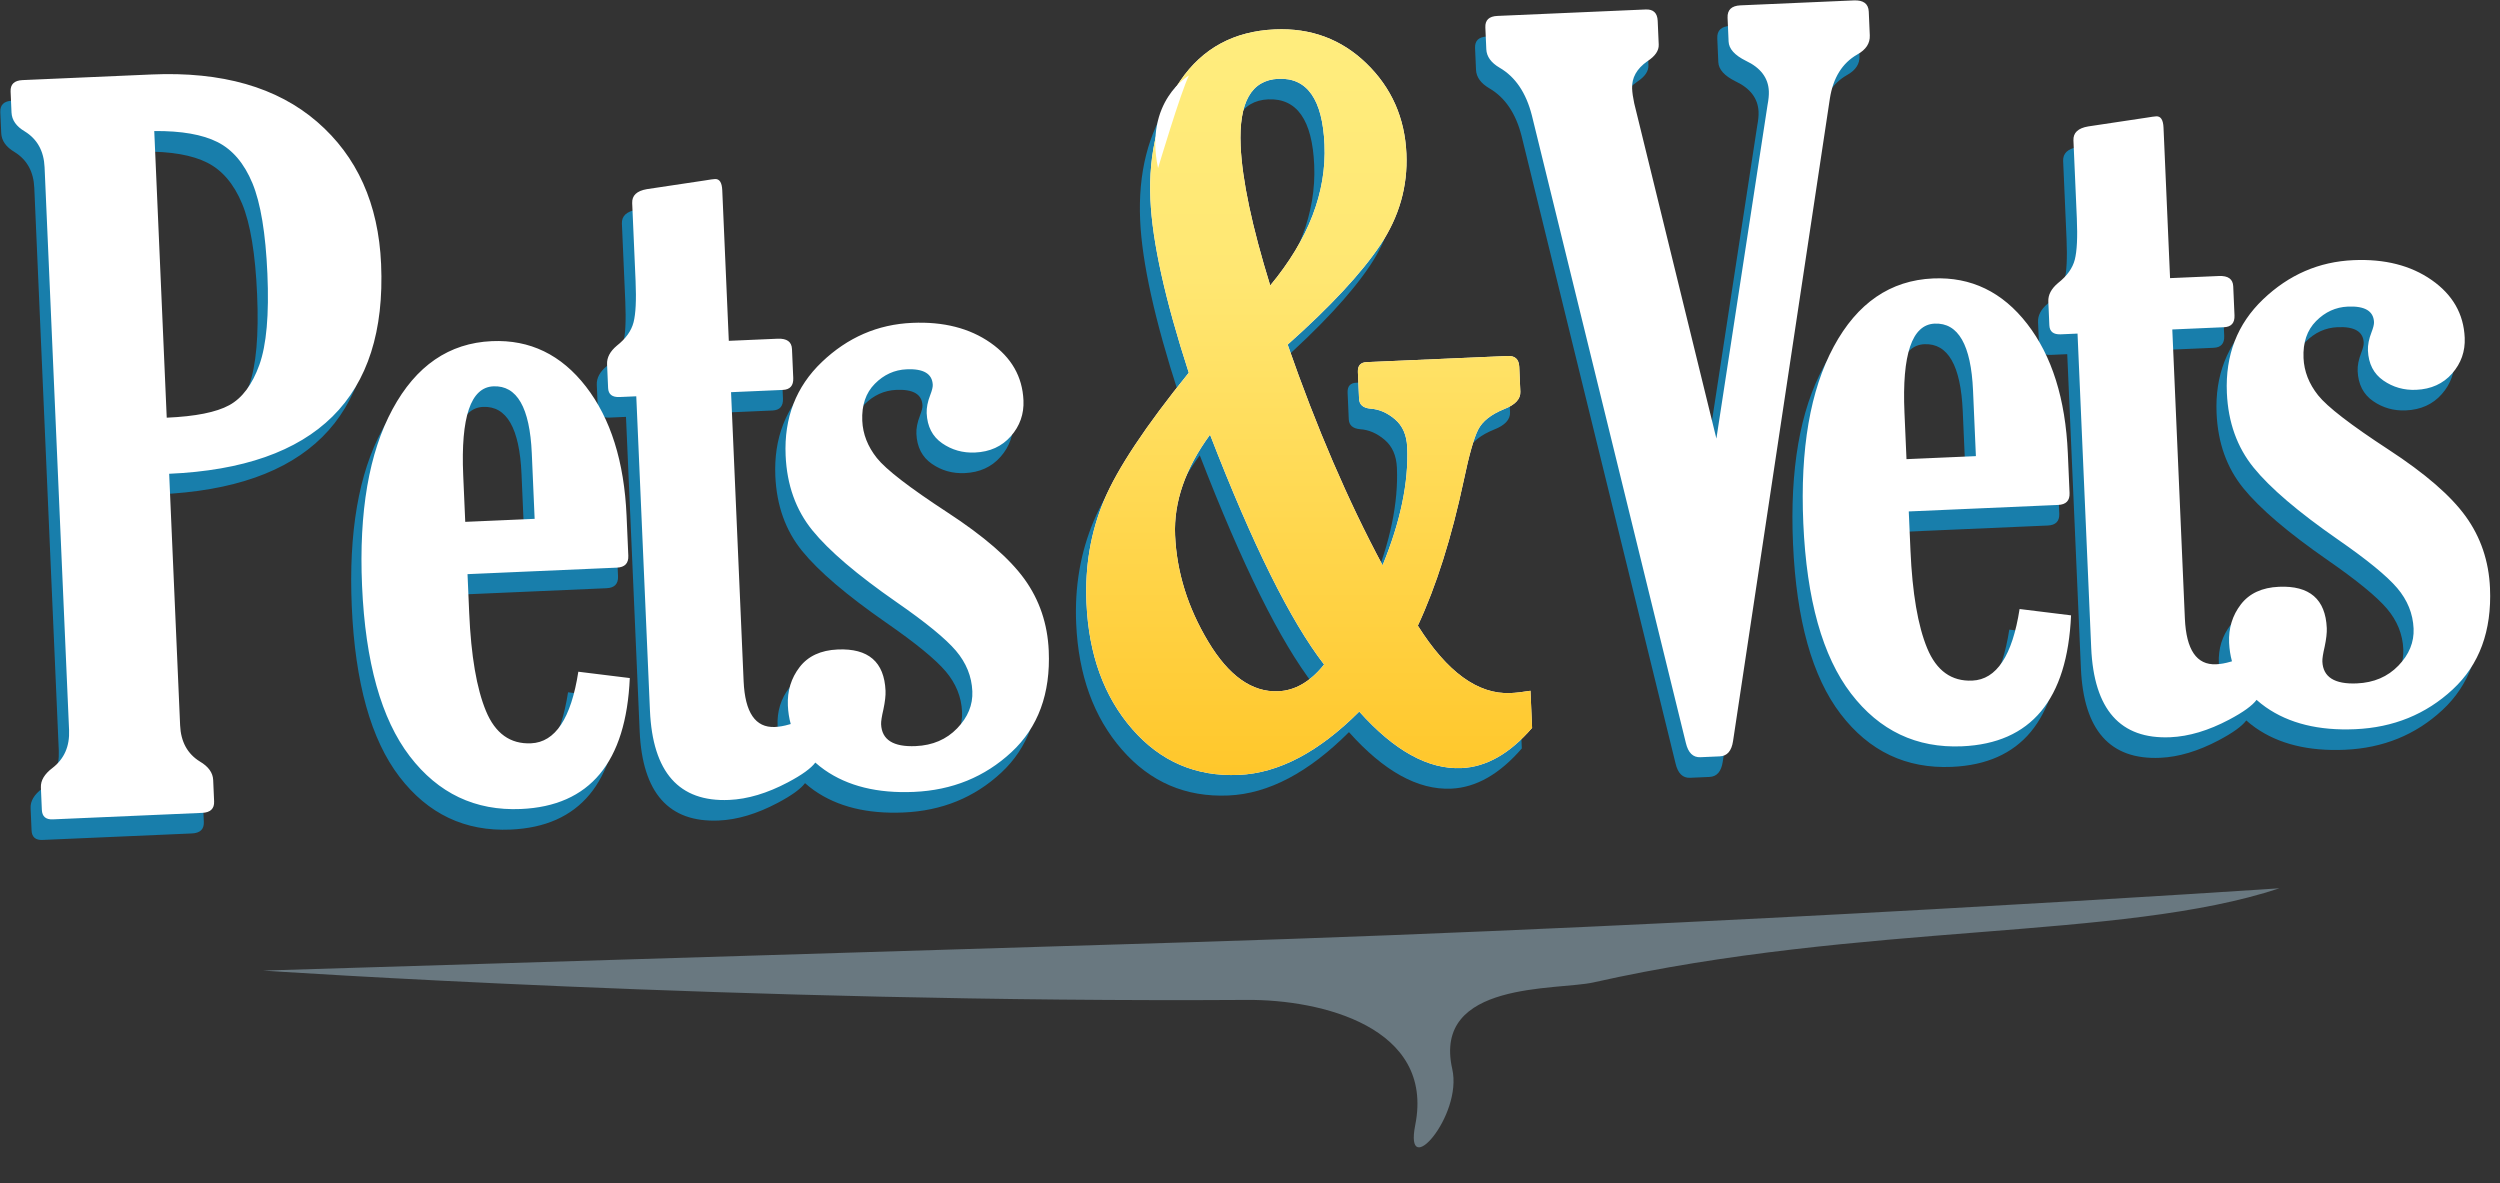 <?xml version="1.0" encoding="utf-8"?><!DOCTYPE svg PUBLIC "-//W3C//DTD SVG 1.1//EN" "http://www.w3.org/Graphics/SVG/1.1/DTD/svg11.dtd"><svg version="1.1" baseProfile="full" xmlns="http://www.w3.org/2000/svg" xmlns:xlink="http://www.w3.org/1999/xlink" xmlns:ev="http://www.w3.org/2001/xml-events"   height="115px"   width="243px" ><rect width="100%" height="100%" fill="#333333" stroke="none"/><defs><linearGradient id="PSgrad_0" x1="0%" x2="0%" y1="100%" y2="0%">  <stop offset="0%" stop-color="rgb(255,199,43)" stop-opacity="1" />  <stop offset="67%" stop-color="rgb(255,231,114)" stop-opacity="1" />  <stop offset="100%" stop-color="rgb(255,237,126)" stop-opacity="1" /></linearGradient></defs><path fill="rgb( 24, 126, 171 )" d="M237.401,69.017 C234.803,71.429 231.643,72.716 227.921,72.878 C224.386,73.032 221.488,72.317 219.229,70.733 C218.909,70.509 218.616,70.272 218.339,70.027 C217.928,70.579 217.059,71.217 215.666,71.953 C213.661,73.012 211.759,73.581 209.961,73.659 C205.091,73.871 202.526,70.974 202.265,64.967 C202.265,64.967 200.936,34.425 200.936,34.425 C200.936,34.425 199.308,34.496 199.308,34.496 C198.594,34.527 198.224,34.235 198.197,33.619 C198.197,33.619 198.097,31.308 198.097,31.308 C198.069,30.661 198.384,30.062 199.044,29.508 C199.915,28.822 200.457,28.066 200.67,27.238 C200.882,26.412 200.948,25.074 200.868,23.225 C200.868,23.225 200.538,15.648 200.538,15.648 C200.506,14.908 200.983,14.456 201.971,14.289 C201.971,14.289 207.62,13.441 207.62,13.441 C208.113,13.359 208.438,13.313 208.593,13.307 C209.027,13.288 209.26,13.648 209.293,14.387 C209.293,14.387 209.93,29.034 209.93,29.034 C209.93,29.034 214.675,28.828 214.675,28.828 C215.574,28.789 216.04,29.124 216.07,29.832 C216.07,29.832 216.193,32.65 216.193,32.65 C216.225,33.39 215.884,33.775 215.171,33.806 C215.171,33.806 210.147,34.024 210.147,34.024 C210.147,34.024 211.369,62.117 211.369,62.117 C211.502,65.167 212.514,66.651 214.406,66.568 C214.84,66.549 215.303,66.468 215.794,66.323 C215.851,66.304 215.894,66.296 215.947,66.28 C215.792,65.709 215.698,65.108 215.67,64.476 C215.609,63.06 215.99,61.817 216.813,60.746 C217.636,59.677 218.87,59.106 220.514,59.035 C223.491,58.905 225.041,60.242 225.163,63.045 C225.183,63.507 225.114,64.112 224.957,64.859 C224.796,65.546 224.722,66.027 224.734,66.304 C224.8,67.814 225.919,68.521 228.093,68.426 C229.739,68.355 231.082,67.78 232.125,66.7 C233.167,65.621 233.659,64.419 233.601,63.094 C233.538,61.647 233.007,60.335 232.009,59.159 C231.009,57.984 229.084,56.409 226.233,54.434 C222.388,51.762 219.661,49.435 218.053,47.453 C216.444,45.471 215.577,43.047 215.452,40.182 C215.293,36.517 216.466,33.488 218.972,31.094 C221.478,28.702 224.406,27.432 227.755,27.287 C230.795,27.154 233.332,27.801 235.367,29.224 C237.402,30.648 238.47,32.514 238.57,34.825 C238.628,36.149 238.22,37.309 237.347,38.304 C236.473,39.299 235.308,39.827 233.85,39.891 C232.671,39.942 231.61,39.641 230.665,38.988 C229.72,38.335 229.219,37.361 229.163,36.067 C229.14,35.544 229.256,34.952 229.512,34.293 C229.683,33.854 229.763,33.526 229.754,33.31 C229.707,32.232 228.86,31.729 227.213,31.801 C226.033,31.852 225.002,32.321 224.123,33.208 C223.244,34.096 222.837,35.294 222.903,36.803 C222.959,38.096 223.431,39.303 224.319,40.421 C225.206,41.54 227.489,43.3 231.167,45.702 C234.717,48.017 237.219,50.183 238.674,52.203 C240.129,54.223 240.914,56.543 241.028,59.16 C241.208,63.319 240,66.605 237.401,69.017 ZM200.161,49.921 C200.194,50.66 199.822,51.047 199.047,51.08 C199.047,51.08 184.532,51.712 184.532,51.712 C184.532,51.712 184.697,55.501 184.697,55.501 C184.878,59.659 185.42,62.83 186.324,65.013 C187.227,67.195 188.689,68.243 190.707,68.155 C193.066,68.052 194.599,65.733 195.304,61.196 C195.304,61.196 200.306,61.812 200.306,61.812 C199.947,70.006 196.419,74.249 189.72,74.54 C185.285,74.733 181.684,73.023 178.917,69.409 C176.149,65.795 174.604,60.276 174.281,52.852 C173.968,45.644 174.954,39.923 177.24,35.688 C179.526,31.453 182.746,29.245 186.903,29.064 C190.593,28.903 193.64,30.376 196.044,33.481 C198.447,36.586 199.763,40.772 199.993,46.04 C199.993,46.04 200.161,49.921 200.161,49.921 ZM190.779,39.959 C190.586,35.524 189.342,33.356 187.047,33.456 C184.845,33.551 183.867,36.434 184.114,42.101 C184.114,42.101 184.311,46.629 184.311,46.629 C184.311,46.629 191.057,46.336 191.057,46.336 C191.057,46.336 190.779,39.959 190.779,39.959 ZM176.863,11.58 C176.863,11.58 167.452,74.035 167.452,74.035 C167.308,74.993 166.881,75.487 166.17,75.518 C166.17,75.518 164.272,75.601 164.272,75.601 C163.561,75.632 163.092,75.17 162.866,74.216 C162.866,74.216 147.896,13.21 147.896,13.21 C147.335,11.013 146.289,9.47 144.759,8.581 C143.929,8.093 143.5,7.495 143.469,6.787 C143.469,6.787 143.376,4.663 143.376,4.663 C143.346,3.955 143.734,3.583 144.543,3.548 C144.543,3.548 158.958,2.921 158.958,2.921 C159.704,2.888 160.094,3.257 160.128,4.026 C160.128,4.026 160.228,6.333 160.228,6.333 C160.254,6.918 159.885,7.458 159.123,7.954 C158.09,8.677 157.596,9.562 157.642,10.607 C157.659,11.007 157.726,11.482 157.844,12.032 C157.844,12.032 165.833,44.629 165.833,44.629 C165.833,44.629 170.804,12.208 170.804,12.208 C170.905,11.68 170.948,11.231 170.932,10.861 C170.876,9.569 170.13,8.584 168.695,7.907 C167.609,7.369 167.051,6.746 167.02,6.038 C167.02,6.038 166.92,3.73 166.92,3.73 C166.887,2.961 167.305,2.558 168.177,2.52 C168.177,2.52 179.193,2.04 179.193,2.04 C180.126,2 180.61,2.364 180.644,3.134 C180.644,3.134 180.744,5.443 180.744,5.443 C180.778,6.212 180.369,6.832 179.52,7.301 C178.065,8.135 177.179,9.562 176.863,11.58 ZM87.832,78.973 C84.296,79.127 81.399,78.412 79.139,76.828 C78.819,76.604 78.526,76.367 78.249,76.122 C77.838,76.674 76.969,77.312 75.576,78.048 C73.572,79.107 71.669,79.676 69.871,79.754 C65.002,79.966 62.437,77.069 62.175,71.062 C62.175,71.062 60.846,40.52 60.846,40.52 C60.846,40.52 59.218,40.591 59.218,40.591 C58.504,40.622 58.135,40.33 58.108,39.714 C58.108,39.714 58.007,37.403 58.007,37.403 C57.979,36.756 58.295,36.157 58.954,35.603 C59.826,34.917 60.367,34.161 60.58,33.333 C60.793,32.507 60.859,31.169 60.779,29.32 C60.779,29.32 60.449,21.743 60.449,21.743 C60.417,21.003 60.894,20.551 61.881,20.384 C61.881,20.384 67.531,19.537 67.531,19.537 C68.024,19.454 68.348,19.408 68.504,19.402 C68.938,19.383 69.171,19.743 69.203,20.482 C69.203,20.482 69.84,35.129 69.84,35.129 C69.84,35.129 74.586,34.923 74.586,34.923 C75.485,34.884 75.95,35.219 75.981,35.927 C75.981,35.927 76.104,38.745 76.104,38.745 C76.136,39.485 75.795,39.87 75.082,39.901 C75.082,39.901 70.058,40.12 70.058,40.12 C70.058,40.12 71.28,68.213 71.28,68.213 C71.412,71.262 72.425,72.746 74.317,72.663 C74.751,72.645 75.213,72.563 75.704,72.418 C75.762,72.4 75.804,72.391 75.858,72.376 C75.702,71.804 75.608,71.203 75.581,70.571 C75.519,69.155 75.9,67.912 76.724,66.841 C77.547,65.772 78.78,65.201 80.425,65.13 C83.402,65 84.952,66.337 85.074,69.14 C85.094,69.602 85.025,70.207 84.867,70.954 C84.706,71.641 84.632,72.122 84.644,72.399 C84.71,73.909 85.83,74.616 88.004,74.521 C89.649,74.45 90.993,73.875 92.035,72.795 C93.077,71.716 93.57,70.514 93.512,69.19 C93.449,67.742 92.918,66.431 91.919,65.254 C90.92,64.079 88.995,62.504 86.144,60.529 C82.299,57.858 79.571,55.531 77.963,53.548 C76.354,51.566 75.488,49.142 75.363,46.277 C75.203,42.612 76.377,39.583 78.883,37.189 C81.389,34.797 84.316,33.527 87.666,33.382 C90.705,33.249 93.242,33.896 95.278,35.319 C97.312,36.743 98.38,38.61 98.481,40.92 C98.539,42.245 98.13,43.405 97.257,44.399 C96.384,45.394 95.218,45.923 93.761,45.986 C92.582,46.037 91.52,45.736 90.575,45.083 C89.63,44.43 89.13,43.456 89.073,42.162 C89.051,41.639 89.167,41.047 89.423,40.388 C89.593,39.949 89.674,39.621 89.664,39.405 C89.617,38.328 88.77,37.824 87.124,37.896 C85.943,37.947 84.913,38.416 84.034,39.303 C83.154,40.191 82.748,41.389 82.813,42.898 C82.869,44.191 83.341,45.398 84.229,46.516 C85.117,47.635 87.399,49.395 91.077,51.797 C94.627,54.112 97.129,56.278 98.585,58.298 C100.039,60.318 100.824,62.638 100.938,65.256 C101.119,69.414 99.91,72.7 97.312,75.112 C94.714,77.524 91.554,78.811 87.832,78.973 ZM60.072,56.016 C60.104,56.755 59.732,57.142 58.957,57.175 C58.957,57.175 44.443,57.807 44.443,57.807 C44.443,57.807 44.607,61.596 44.607,61.596 C44.788,65.754 45.331,68.925 46.235,71.108 C47.138,73.29 48.599,74.338 50.617,74.25 C52.977,74.147 54.509,71.828 55.214,67.291 C55.214,67.291 60.216,67.907 60.216,67.907 C59.858,76.101 56.33,80.344 49.631,80.635 C45.195,80.828 41.595,79.118 38.827,75.504 C36.06,71.89 34.515,66.371 34.192,58.947 C33.878,51.739 34.864,46.018 37.15,41.783 C39.436,37.548 42.657,35.34 46.813,35.159 C50.504,34.999 53.551,36.471 55.954,39.576 C58.357,42.681 59.674,46.867 59.903,52.135 C59.903,52.135 60.072,56.016 60.072,56.016 ZM50.69,46.054 C50.497,41.619 49.252,39.451 46.958,39.551 C44.755,39.646 43.778,42.529 44.024,48.196 C44.024,48.196 44.222,52.724 44.222,52.724 C44.222,52.724 50.967,52.431 50.967,52.431 C50.967,52.431 50.69,46.054 50.69,46.054 ZM15.443,48.051 C15.443,48.051 16.507,72.494 16.507,72.494 C16.576,74.096 17.217,75.271 18.431,76.021 C19.26,76.51 19.69,77.108 19.721,77.816 C19.721,77.816 19.812,79.896 19.812,79.896 C19.842,80.605 19.454,80.976 18.648,81.011 C18.648,81.011 4.134,81.642 4.134,81.642 C3.451,81.672 3.096,81.364 3.068,80.717 C3.068,80.717 2.974,78.545 2.974,78.545 C2.944,77.868 3.32,77.234 4.103,76.644 C5.245,75.761 5.782,74.534 5.714,72.963 C5.714,72.963 3.333,18.256 3.333,18.256 C3.265,16.685 2.624,15.525 1.411,14.775 C0.581,14.287 0.151,13.673 0.119,12.933 C0.119,12.933 0.03,10.9 0.03,10.9 C0,10.192 0.387,9.82 1.194,9.785 C1.194,9.785 13.754,9.238 13.754,9.238 C20.577,8.941 25.934,10.476 29.825,13.84 C33.715,17.205 35.788,21.813 36.043,27.665 C36.607,40.634 29.74,47.429 15.443,48.051 ZM24.991,28.609 C24.82,24.666 24.334,21.733 23.536,19.807 C22.737,17.883 21.607,16.551 20.146,15.812 C18.684,15.073 16.633,14.715 13.994,14.737 C13.994,14.737 15.206,42.599 15.206,42.599 C17.997,42.477 20.022,42.073 21.282,41.385 C22.541,40.698 23.518,39.39 24.211,37.462 C24.903,35.534 25.164,32.583 24.991,28.609 Z "/><path fill="rgb( 255, 255, 255 )" d="M238.401,67.017 C235.803,69.429 232.643,70.716 228.921,70.878 C225.386,71.032 222.488,70.317 220.229,68.733 C219.909,68.509 219.616,68.272 219.339,68.027 C218.928,68.579 218.059,69.217 216.666,69.953 C214.661,71.012 212.759,71.581 210.961,71.659 C206.091,71.871 203.526,68.974 203.265,62.967 C203.265,62.967 201.936,32.425 201.936,32.425 C201.936,32.425 200.308,32.496 200.308,32.496 C199.594,32.527 199.224,32.235 199.197,31.619 C199.197,31.619 199.097,29.308 199.097,29.308 C199.069,28.661 199.384,28.062 200.044,27.508 C200.915,26.822 201.457,26.066 201.67,25.238 C201.882,24.412 201.948,23.074 201.868,21.225 C201.868,21.225 201.538,13.648 201.538,13.648 C201.506,12.908 201.983,12.456 202.971,12.289 C202.971,12.289 208.62,11.441 208.62,11.441 C209.113,11.359 209.438,11.313 209.593,11.307 C210.027,11.288 210.26,11.648 210.293,12.387 C210.293,12.387 210.93,27.034 210.93,27.034 C210.93,27.034 215.675,26.828 215.675,26.828 C216.574,26.789 217.04,27.124 217.07,27.832 C217.07,27.832 217.193,30.65 217.193,30.65 C217.225,31.39 216.884,31.775 216.171,31.806 C216.171,31.806 211.147,32.024 211.147,32.024 C211.147,32.024 212.369,60.117 212.369,60.117 C212.502,63.167 213.514,64.651 215.406,64.568 C215.84,64.549 216.303,64.468 216.794,64.323 C216.851,64.304 216.894,64.296 216.947,64.28 C216.792,63.709 216.698,63.108 216.67,62.476 C216.609,61.06 216.99,59.817 217.813,58.746 C218.636,57.677 219.87,57.106 221.514,57.035 C224.491,56.905 226.041,58.242 226.163,61.045 C226.183,61.507 226.114,62.112 225.957,62.859 C225.796,63.546 225.722,64.027 225.734,64.304 C225.8,65.814 226.919,66.521 229.093,66.426 C230.739,66.355 232.082,65.78 233.125,64.7 C234.167,63.621 234.659,62.419 234.601,61.094 C234.538,59.647 234.007,58.335 233.009,57.159 C232.009,55.984 230.084,54.409 227.233,52.434 C223.388,49.762 220.661,47.435 219.053,45.453 C217.444,43.471 216.577,41.047 216.452,38.182 C216.293,34.517 217.466,31.488 219.972,29.094 C222.478,26.702 225.406,25.432 228.755,25.287 C231.795,25.154 234.332,25.801 236.367,27.224 C238.402,28.648 239.47,30.514 239.57,32.825 C239.628,34.149 239.22,35.309 238.347,36.304 C237.473,37.299 236.308,37.827 234.85,37.891 C233.671,37.942 232.61,37.641 231.665,36.988 C230.72,36.335 230.219,35.361 230.163,34.067 C230.14,33.544 230.256,32.952 230.512,32.293 C230.683,31.854 230.763,31.526 230.754,31.31 C230.707,30.232 229.86,29.729 228.213,29.801 C227.033,29.852 226.002,30.321 225.123,31.208 C224.244,32.096 223.837,33.294 223.903,34.803 C223.959,36.096 224.431,37.303 225.319,38.421 C226.206,39.54 228.489,41.3 232.167,43.702 C235.717,46.017 238.219,48.183 239.674,50.203 C241.129,52.223 241.914,54.543 242.028,57.16 C242.208,61.319 241,64.605 238.401,67.017 ZM201.161,47.921 C201.194,48.66 200.822,49.047 200.047,49.08 C200.047,49.08 185.532,49.712 185.532,49.712 C185.532,49.712 185.697,53.501 185.697,53.501 C185.878,57.659 186.42,60.83 187.324,63.013 C188.227,65.195 189.689,66.243 191.707,66.155 C194.066,66.052 195.599,63.733 196.304,59.196 C196.304,59.196 201.306,59.812 201.306,59.812 C200.947,68.006 197.419,72.249 190.72,72.54 C186.285,72.733 182.684,71.023 179.917,67.409 C177.149,63.795 175.604,58.276 175.281,50.852 C174.968,43.644 175.954,37.923 178.24,33.688 C180.526,29.453 183.746,27.245 187.903,27.064 C191.593,26.903 194.64,28.376 197.044,31.481 C199.447,34.586 200.763,38.772 200.993,44.04 C200.993,44.04 201.161,47.921 201.161,47.921 ZM191.779,37.959 C191.586,33.524 190.342,31.356 188.047,31.456 C185.845,31.551 184.867,34.434 185.114,40.101 C185.114,40.101 185.311,44.629 185.311,44.629 C185.311,44.629 192.057,44.336 192.057,44.336 C192.057,44.336 191.779,37.959 191.779,37.959 ZM177.863,9.58 C177.863,9.58 168.452,72.035 168.452,72.035 C168.308,72.993 167.881,73.487 167.17,73.518 C167.17,73.518 165.272,73.601 165.272,73.601 C164.561,73.632 164.092,73.17 163.866,72.216 C163.866,72.216 148.896,11.21 148.896,11.21 C148.335,9.013 147.289,7.47 145.759,6.581 C144.929,6.093 144.5,5.495 144.469,4.787 C144.469,4.787 144.376,2.663 144.376,2.663 C144.346,1.955 144.734,1.583 145.543,1.548 C145.543,1.548 159.958,0.921 159.958,0.921 C160.704,0.888 161.094,1.257 161.128,2.026 C161.128,2.026 161.228,4.333 161.228,4.333 C161.254,4.918 160.885,5.458 160.123,5.954 C159.09,6.677 158.596,7.562 158.642,8.607 C158.659,9.007 158.726,9.482 158.844,10.032 C158.844,10.032 166.833,42.629 166.833,42.629 C166.833,42.629 171.804,10.208 171.804,10.208 C171.905,9.68 171.948,9.231 171.932,8.861 C171.876,7.569 171.13,6.584 169.695,5.907 C168.609,5.369 168.051,4.746 168.02,4.038 C168.02,4.038 167.92,1.73 167.92,1.73 C167.887,0.961 168.305,0.558 169.177,0.52 C169.177,0.52 180.193,0.04 180.193,0.04 C181.126,0 181.61,0.364 181.644,1.134 C181.644,1.134 181.744,3.443 181.744,3.443 C181.778,4.212 181.369,4.832 180.52,5.301 C179.065,6.135 178.179,7.562 177.863,9.58 ZM88.832,76.973 C85.296,77.127 82.399,76.412 80.139,74.828 C79.819,74.604 79.526,74.367 79.249,74.122 C78.838,74.674 77.969,75.312 76.576,76.048 C74.572,77.107 72.669,77.676 70.871,77.754 C66.002,77.966 63.437,75.069 63.175,69.062 C63.175,69.062 61.846,38.52 61.846,38.52 C61.846,38.52 60.218,38.591 60.218,38.591 C59.504,38.622 59.135,38.33 59.108,37.714 C59.108,37.714 59.007,35.403 59.007,35.403 C58.979,34.756 59.295,34.157 59.954,33.603 C60.826,32.917 61.367,32.161 61.58,31.333 C61.793,30.507 61.859,29.169 61.779,27.32 C61.779,27.32 61.449,19.743 61.449,19.743 C61.417,19.003 61.894,18.551 62.881,18.384 C62.881,18.384 68.531,17.537 68.531,17.537 C69.024,17.454 69.348,17.408 69.504,17.402 C69.938,17.383 70.171,17.743 70.203,18.482 C70.203,18.482 70.84,33.129 70.84,33.129 C70.84,33.129 75.586,32.923 75.586,32.923 C76.485,32.884 76.95,33.219 76.981,33.927 C76.981,33.927 77.104,36.745 77.104,36.745 C77.136,37.485 76.795,37.87 76.082,37.901 C76.082,37.901 71.058,38.12 71.058,38.12 C71.058,38.12 72.28,66.213 72.28,66.213 C72.412,69.262 73.425,70.746 75.317,70.663 C75.751,70.645 76.213,70.563 76.704,70.418 C76.762,70.4 76.804,70.391 76.858,70.376 C76.702,69.804 76.608,69.203 76.581,68.571 C76.519,67.155 76.9,65.912 77.724,64.841 C78.547,63.772 79.78,63.201 81.425,63.13 C84.402,63 85.952,64.337 86.074,67.14 C86.094,67.602 86.025,68.207 85.867,68.954 C85.706,69.641 85.632,70.122 85.644,70.399 C85.71,71.909 86.83,72.616 89.004,72.521 C90.649,72.45 91.993,71.875 93.035,70.795 C94.077,69.716 94.57,68.514 94.512,67.19 C94.449,65.742 93.918,64.431 92.919,63.254 C91.92,62.079 89.995,60.504 87.144,58.529 C83.299,55.858 80.571,53.531 78.963,51.548 C77.354,49.566 76.488,47.142 76.363,44.277 C76.203,40.612 77.377,37.583 79.883,35.189 C82.389,32.797 85.316,31.527 88.666,31.382 C91.705,31.249 94.242,31.896 96.278,33.319 C98.312,34.743 99.38,36.61 99.481,38.92 C99.539,40.245 99.13,41.405 98.257,42.399 C97.384,43.394 96.218,43.923 94.761,43.986 C93.582,44.037 92.52,43.736 91.575,43.083 C90.63,42.43 90.13,41.456 90.073,40.162 C90.051,39.639 90.167,39.047 90.423,38.388 C90.593,37.949 90.674,37.621 90.664,37.405 C90.617,36.328 89.77,35.824 88.124,35.896 C86.943,35.947 85.913,36.416 85.034,37.303 C84.154,38.191 83.748,39.389 83.813,40.898 C83.869,42.191 84.341,43.398 85.229,44.516 C86.117,45.635 88.399,47.395 92.077,49.797 C95.627,52.112 98.129,54.278 99.585,56.298 C101.039,58.318 101.824,60.638 101.938,63.256 C102.119,67.414 100.91,70.7 98.312,73.112 C95.714,75.524 92.554,76.811 88.832,76.973 ZM61.072,54.016 C61.104,54.755 60.732,55.142 59.957,55.175 C59.957,55.175 45.443,55.807 45.443,55.807 C45.443,55.807 45.607,59.596 45.607,59.596 C45.788,63.754 46.331,66.925 47.235,69.108 C48.138,71.29 49.599,72.338 51.617,72.25 C53.977,72.147 55.509,69.828 56.214,65.291 C56.214,65.291 61.216,65.907 61.216,65.907 C60.858,74.101 57.33,78.344 50.631,78.635 C46.195,78.828 42.595,77.118 39.827,73.504 C37.06,69.89 35.515,64.371 35.192,56.947 C34.878,49.739 35.864,44.018 38.15,39.783 C40.436,35.548 43.657,33.34 47.813,33.159 C51.504,32.999 54.551,34.471 56.954,37.576 C59.357,40.681 60.674,44.867 60.903,50.135 C60.903,50.135 61.072,54.016 61.072,54.016 ZM51.69,44.054 C51.497,39.619 50.252,37.451 47.958,37.551 C45.755,37.646 44.778,40.529 45.024,46.196 C45.024,46.196 45.222,50.724 45.222,50.724 C45.222,50.724 51.967,50.431 51.967,50.431 C51.967,50.431 51.69,44.054 51.69,44.054 ZM16.443,46.051 C16.443,46.051 17.507,70.494 17.507,70.494 C17.576,72.096 18.217,73.271 19.431,74.021 C20.26,74.51 20.69,75.108 20.721,75.816 C20.721,75.816 20.812,77.896 20.812,77.896 C20.842,78.605 20.454,78.976 19.648,79.011 C19.648,79.011 5.134,79.642 5.134,79.642 C4.451,79.672 4.096,79.364 4.068,78.717 C4.068,78.717 3.974,76.545 3.974,76.545 C3.944,75.868 4.32,75.234 5.103,74.644 C6.245,73.761 6.782,72.534 6.714,70.963 C6.714,70.963 4.333,16.256 4.333,16.256 C4.265,14.685 3.624,13.525 2.411,12.775 C1.581,12.287 1.151,11.673 1.119,10.933 C1.119,10.933 1.03,8.9 1.03,8.9 C1,8.192 1.387,7.82 2.194,7.785 C2.194,7.785 14.754,7.238 14.754,7.238 C21.577,6.941 26.934,8.476 30.825,11.84 C34.715,15.205 36.788,19.813 37.043,25.665 C37.607,38.634 30.74,45.429 16.443,46.051 ZM25.991,26.609 C25.82,22.666 25.334,19.733 24.536,17.807 C23.737,15.883 22.607,14.551 21.146,13.812 C19.684,13.073 17.633,12.715 14.994,12.737 C14.994,12.737 16.206,40.599 16.206,40.599 C18.997,40.477 21.022,40.073 22.282,39.385 C23.541,38.698 24.518,37.39 25.211,35.462 C25.903,33.534 26.164,30.583 25.991,26.609 Z "/><path fill="rgb( 24, 126, 171 )" d="M106.316,50.624 C105.019,53.706 104.449,57.033 104.604,60.606 C104.823,65.627 106.306,69.714 109.053,72.865 C111.8,76.017 115.251,77.502 119.407,77.321 C123.284,77.153 127.188,75.101 131.118,71.164 C134.515,74.967 137.826,76.798 141.052,76.657 C143.471,76.552 145.76,75.249 147.92,72.748 C147.92,72.748 147.763,69.144 147.763,69.144 C146.991,69.27 146.342,69.344 145.815,69.367 C142.652,69.505 139.651,67.321 136.814,62.815 C138.604,58.972 140.093,54.263 141.28,48.687 C141.794,46.227 142.259,44.586 142.674,43.765 C143.088,42.945 143.937,42.275 145.22,41.756 C146.289,41.34 146.808,40.777 146.777,40.068 C146.777,40.068 146.673,37.666 146.673,37.666 C146.641,36.926 146.268,36.572 145.555,36.603 C145.555,36.603 131.831,37.2 131.831,37.2 C131.242,37.226 130.961,37.547 130.987,38.163 C130.987,38.163 131.1,40.751 131.1,40.751 C131.125,41.336 131.496,41.659 132.214,41.72 C133.056,41.776 133.847,42.12 134.589,42.751 C135.331,43.383 135.728,44.284 135.779,45.454 C135.928,48.873 135.131,52.704 133.389,56.946 C130.041,50.703 126.964,43.554 124.16,35.497 C128.347,31.766 131.353,28.534 133.176,25.8 C134.999,23.067 135.842,20.114 135.704,16.941 C135.552,13.46 134.26,10.539 131.827,8.175 C129.393,5.812 126.424,4.707 122.92,4.859 C118.95,5.032 115.891,6.685 113.744,9.818 C111.596,12.952 110.622,16.813 110.822,21.403 C111,25.5 112.242,31.109 114.549,38.23 C110.357,43.412 107.612,47.544 106.316,50.624 ZM119.59,16.164 C119.406,11.942 120.632,9.773 123.268,9.658 C126.06,9.537 127.551,11.664 127.741,16.041 C127.943,20.695 126.185,25.265 122.465,29.75 C120.693,24.021 119.735,19.493 119.59,16.164 C119.59,16.164 119.59,16.164 119.59,16.164 ZM127.703,66.591 C126.377,68.254 124.892,69.12 123.249,69.192 C120.705,69.303 118.437,67.696 116.444,64.373 C114.45,61.05 113.376,57.601 113.22,54.028 C113.08,50.793 114.212,47.534 116.617,44.251 C120.748,54.935 124.444,62.381 127.703,66.591 C127.703,66.591 127.703,66.591 127.703,66.591 Z "/><path fill="rgb( 255, 255, 255 )" d="M107.316,48.624 C106.019,51.706 105.449,55.033 105.604,58.606 C105.823,63.627 107.306,67.714 110.053,70.865 C112.8,74.017 116.251,75.502 120.407,75.321 C124.284,75.153 128.188,73.101 132.118,69.164 C135.515,72.967 138.826,74.798 142.052,74.657 C144.471,74.552 146.76,73.249 148.92,70.748 C148.92,70.748 148.763,67.144 148.763,67.144 C147.991,67.27 147.342,67.344 146.815,67.367 C143.652,67.505 140.651,65.321 137.814,60.815 C139.604,56.972 141.093,52.263 142.28,46.687 C142.794,44.227 143.259,42.586 143.674,41.765 C144.088,40.945 144.937,40.275 146.22,39.756 C147.289,39.34 147.808,38.777 147.777,38.068 C147.777,38.068 147.673,35.666 147.673,35.666 C147.641,34.926 147.268,34.572 146.555,34.603 C146.555,34.603 132.831,35.2 132.831,35.2 C132.242,35.226 131.961,35.547 131.987,36.163 C131.987,36.163 132.1,38.751 132.1,38.751 C132.125,39.336 132.496,39.659 133.214,39.72 C134.056,39.776 134.847,40.12 135.589,40.751 C136.331,41.383 136.728,42.284 136.779,43.454 C136.928,46.873 136.131,50.704 134.389,54.946 C131.041,48.703 127.964,41.554 125.16,33.497 C129.347,29.766 132.353,26.534 134.176,23.8 C135.999,21.067 136.842,18.114 136.704,14.941 C136.552,11.46 135.26,8.539 132.827,6.175 C130.393,3.812 127.424,2.707 123.92,2.859 C119.95,3.032 116.891,4.685 114.744,7.818 C112.596,10.952 111.622,14.813 111.822,19.403 C112,23.5 113.242,29.109 115.549,36.23 C111.357,41.412 108.612,45.544 107.316,48.624 ZM120.59,14.164 C120.406,9.942 121.632,7.773 124.268,7.658 C127.06,7.537 128.551,9.664 128.741,14.041 C128.943,18.695 127.185,23.265 123.465,27.75 C121.693,22.021 120.735,17.493 120.59,14.164 C120.59,14.164 120.59,14.164 120.59,14.164 ZM128.703,64.591 C127.377,66.254 125.892,67.12 124.249,67.192 C121.705,67.303 119.437,65.696 117.444,62.373 C115.45,59.05 114.376,55.601 114.22,52.028 C114.08,48.793 115.212,45.534 117.617,42.251 C121.748,52.935 125.444,60.381 128.703,64.591 C128.703,64.591 128.703,64.591 128.703,64.591 Z "/><path fill="url(#PSgrad_0)" d="M107.316,48.624 C106.019,51.706 105.449,55.033 105.604,58.606 C105.823,63.627 107.306,67.714 110.053,70.865 C112.8,74.017 116.251,75.502 120.407,75.321 C124.284,75.153 128.188,73.101 132.118,69.164 C135.515,72.967 138.826,74.798 142.052,74.657 C144.471,74.552 146.76,73.249 148.92,70.748 C148.92,70.748 148.763,67.144 148.763,67.144 C147.991,67.27 147.342,67.344 146.815,67.367 C143.652,67.505 140.651,65.321 137.814,60.815 C139.604,56.972 141.093,52.263 142.28,46.687 C142.794,44.227 143.259,42.586 143.674,41.765 C144.088,40.945 144.937,40.275 146.22,39.756 C147.289,39.34 147.808,38.777 147.777,38.068 C147.777,38.068 147.673,35.666 147.673,35.666 C147.641,34.926 147.268,34.572 146.555,34.603 C146.555,34.603 132.831,35.2 132.831,35.2 C132.242,35.226 131.961,35.547 131.987,36.163 C131.987,36.163 132.1,38.751 132.1,38.751 C132.125,39.336 132.496,39.659 133.214,39.72 C134.056,39.776 134.847,40.12 135.589,40.751 C136.331,41.383 136.728,42.284 136.779,43.454 C136.928,46.873 136.131,50.704 134.389,54.946 C131.041,48.703 127.964,41.554 125.16,33.497 C129.347,29.766 132.353,26.534 134.176,23.8 C135.999,21.067 136.842,18.114 136.704,14.941 C136.552,11.46 135.26,8.539 132.827,6.175 C130.393,3.812 127.424,2.707 123.92,2.859 C119.95,3.032 116.891,4.685 114.744,7.818 C112.596,10.952 111.622,14.813 111.822,19.403 C112,23.5 113.242,29.109 115.549,36.23 C111.357,41.412 108.612,45.544 107.316,48.624 ZM120.59,14.164 C120.406,9.942 121.632,7.773 124.268,7.658 C127.06,7.537 128.551,9.664 128.741,14.041 C128.943,18.695 127.185,23.265 123.465,27.75 C121.693,22.021 120.735,17.493 120.59,14.164 C120.59,14.164 120.59,14.164 120.59,14.164 ZM128.703,64.591 C127.377,66.254 125.892,67.12 124.249,67.192 C121.705,67.303 119.437,65.696 117.444,62.373 C115.45,59.05 114.376,55.601 114.22,52.028 C114.08,48.793 115.212,45.534 117.617,42.251 C121.748,52.935 125.444,60.381 128.703,64.591 C128.703,64.591 128.703,64.591 128.703,64.591 Z "/><path fill="rgb( 255, 255, 255 )" d="M115.563,7.341 C115.563,7.341 111.184,9.842 112.563,16.341 C112.563,16.341 114.788,8.892 115.563,7.341 Z "/><path opacity="0.4" fill="rgb( 185, 224, 243 )" d="M221.563,86.341 C221.563,86.341 167.316,90.002 115.899,91.576 C69.583,92.994 25.563,94.341 25.563,94.341 C25.563,94.341 72.335,97.506 121.224,97.192 C128.417,97.146 139.447,99.828 137.563,109.341 C136.449,114.967 142.191,108.464 141.159,103.906 C139.216,95.32 151.352,96.284 154.878,95.492 C181.186,89.58 206.149,91.455 221.563,86.341 Z "/></svg>